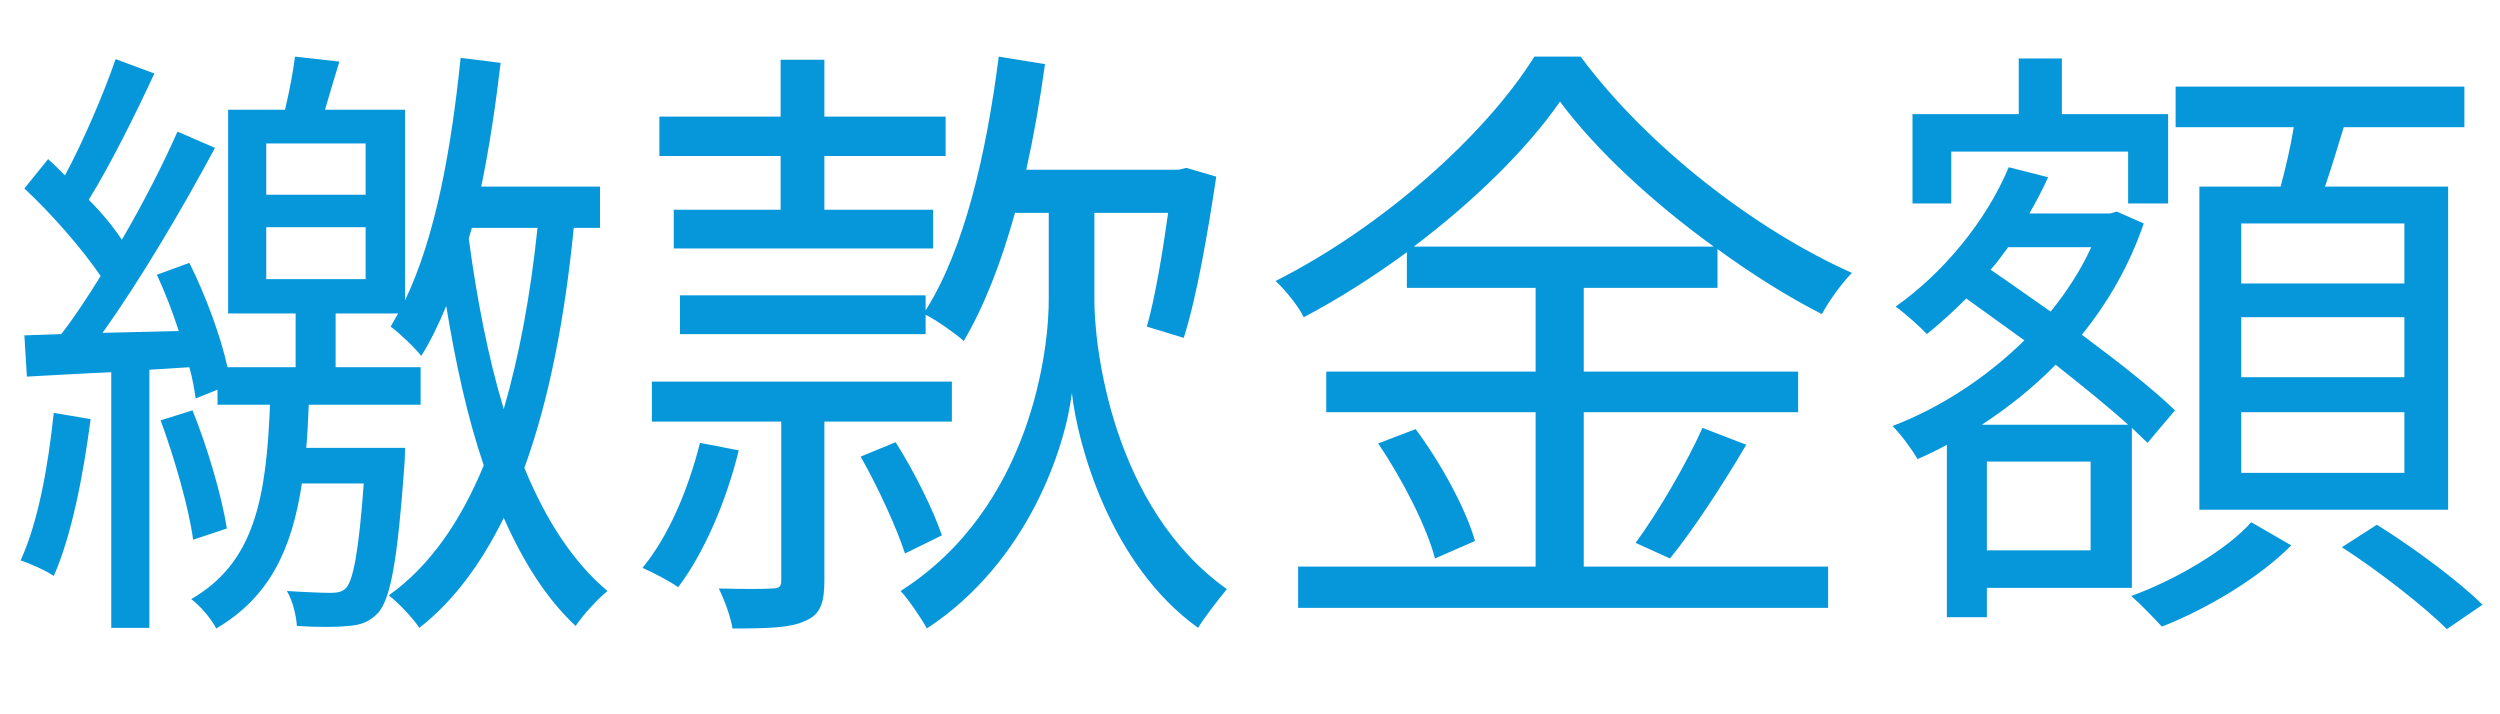 <svg width="56" height="16" viewBox="0 0 56 16" fill="none" xmlns="http://www.w3.org/2000/svg">
<path d="M1.204 9.248C1.078 10.452 0.854 11.698 0.462 12.552C0.672 12.622 1.05 12.79 1.204 12.902C1.596 12.02 1.862 10.676 2.03 9.388L1.204 9.248ZM10.57 5.104H12.04C11.886 6.588 11.634 7.96 11.284 9.164C10.934 8.002 10.682 6.7 10.5 5.342L10.57 5.104ZM8.19 4.362H5.964V3.214H8.19V4.362ZM8.19 6.252H5.964V5.09H8.19V6.252ZM13.44 5.104V4.18H10.78C10.962 3.298 11.102 2.36 11.214 1.408L10.318 1.296C10.108 3.34 9.758 5.3 9.072 6.728V2.458H7.28C7.378 2.122 7.49 1.744 7.602 1.38L6.608 1.268C6.566 1.604 6.482 2.052 6.384 2.458H5.11V7.022H6.622V8.226H5.096C4.942 7.526 4.606 6.616 4.242 5.888L3.514 6.154C3.696 6.546 3.864 6.98 4.004 7.414L2.296 7.456C3.15 6.266 4.102 4.642 4.816 3.312L3.976 2.948C3.654 3.676 3.22 4.53 2.73 5.37C2.534 5.076 2.282 4.768 1.988 4.474C2.464 3.704 3.024 2.584 3.458 1.646L2.59 1.324C2.324 2.094 1.876 3.144 1.456 3.928C1.33 3.802 1.204 3.676 1.078 3.564L0.546 4.222C1.162 4.796 1.834 5.566 2.254 6.182C1.96 6.658 1.666 7.106 1.372 7.484L0.546 7.512L0.602 8.436C1.176 8.408 1.806 8.366 2.492 8.338V14.064H3.346V8.282L4.242 8.226C4.312 8.478 4.354 8.716 4.382 8.926L4.872 8.73V9.066H6.048C5.964 11.208 5.684 12.608 4.284 13.42C4.494 13.574 4.746 13.882 4.844 14.078C6.034 13.378 6.538 12.314 6.762 10.83H8.148C8.036 12.37 7.91 12.986 7.756 13.168C7.658 13.266 7.546 13.28 7.392 13.28C7.238 13.28 6.86 13.266 6.426 13.238C6.552 13.448 6.636 13.784 6.65 14.022C7.098 14.05 7.546 14.05 7.784 14.022C8.078 14.008 8.288 13.924 8.47 13.728C8.75 13.406 8.904 12.566 9.058 10.424C9.072 10.284 9.072 10.032 9.072 10.032H6.86C6.888 9.724 6.902 9.402 6.916 9.066H9.422V8.226H7.518V7.022H8.918C8.862 7.12 8.806 7.218 8.75 7.316C8.96 7.47 9.31 7.806 9.436 7.974C9.646 7.638 9.828 7.26 9.996 6.854C10.206 8.142 10.472 9.36 10.836 10.424C10.318 11.684 9.618 12.692 8.708 13.336C8.946 13.518 9.254 13.854 9.394 14.064C10.164 13.462 10.78 12.622 11.284 11.6C11.718 12.58 12.236 13.406 12.894 14.022C13.062 13.77 13.384 13.42 13.608 13.238C12.838 12.594 12.222 11.642 11.746 10.48C12.306 8.94 12.656 7.092 12.852 5.104H13.44ZM5.082 11.838C4.97 11.124 4.648 10.018 4.312 9.192L3.598 9.416C3.906 10.256 4.228 11.362 4.326 12.09L5.082 11.838ZM17.486 4.698H15.092V5.566H20.902V4.698H18.466V3.494H21.182V2.612H18.466V1.338H17.486V2.612H14.77V3.494H17.486V4.698ZM15.68 9.92C15.414 10.97 14.98 12.006 14.392 12.72C14.616 12.818 15.022 13.028 15.19 13.154C15.764 12.398 16.268 11.236 16.548 10.088L15.68 9.92ZM21.322 9.444V8.548H14.602V9.444H17.5V13C17.5 13.14 17.458 13.182 17.29 13.182C17.15 13.196 16.646 13.196 16.1 13.182C16.226 13.434 16.366 13.812 16.408 14.078C17.206 14.078 17.71 14.064 18.032 13.91C18.382 13.77 18.466 13.49 18.466 13.014V9.444H21.322ZM21.098 11.992C20.916 11.446 20.482 10.564 20.062 9.906L19.278 10.228C19.67 10.914 20.09 11.838 20.272 12.398L21.098 11.992ZM24.514 4.768H26.166C26.04 5.678 25.872 6.672 25.69 7.316L26.516 7.568C26.81 6.644 27.062 5.174 27.244 3.956L26.572 3.76L26.404 3.802H22.988C23.156 3.046 23.296 2.248 23.408 1.436L22.372 1.268C22.092 3.452 21.602 5.58 20.734 6.952V6.616H15.232V7.484H20.734V7.05C20.986 7.176 21.42 7.484 21.588 7.638C22.05 6.854 22.428 5.874 22.736 4.768H23.492V6.658C23.506 7.806 23.1 11.376 20.174 13.238C20.356 13.434 20.65 13.868 20.762 14.078C23.044 12.58 23.87 9.99 24.01 8.8C24.136 9.948 24.864 12.65 26.838 14.064C26.978 13.826 27.3 13.42 27.482 13.196C24.92 11.376 24.5 7.764 24.514 6.658V4.768ZM31.668 5.524C33.04 4.488 34.216 3.326 34.944 2.276C35.756 3.368 37.016 4.53 38.388 5.524H31.668ZM35.476 9.234H40.278V8.324H35.476V6.448H38.472V5.58C39.242 6.14 40.04 6.644 40.81 7.036C40.978 6.728 41.23 6.378 41.482 6.112C39.312 5.146 36.89 3.27 35.406 1.268H34.37C33.278 3.018 30.982 5.076 28.574 6.294C28.798 6.504 29.092 6.868 29.204 7.106C30.002 6.686 30.786 6.182 31.514 5.65V6.448H34.398V8.324H29.708V9.234H34.398V12.692H29.078V13.616H40.95V12.692H35.476V9.234ZM30.87 9.934C31.416 10.732 31.962 11.81 32.144 12.51L33.04 12.118C32.844 11.418 32.284 10.382 31.71 9.612L30.87 9.934ZM37.408 12.51C37.94 11.852 38.598 10.844 39.116 9.962L38.136 9.584C37.786 10.368 37.142 11.474 36.638 12.16L37.408 12.51ZM53.858 6.35H50.204V5.006H53.858V6.35ZM53.858 8.45H50.204V7.106H53.858V8.45ZM53.858 10.592H50.204V9.234H53.858V10.592ZM49.266 4.18V11.418H54.838V4.18H52.08C52.22 3.774 52.36 3.298 52.5 2.85H55.202V1.94H48.734V2.85H51.38C51.31 3.284 51.198 3.76 51.086 4.18H49.266ZM43.708 3.396H47.67V4.558H48.566V2.556H46.186V1.31H45.22V2.556H42.84V4.558H43.708V3.396ZM44.394 9.514C44.968 9.136 45.542 8.688 46.046 8.17C46.648 8.646 47.222 9.108 47.67 9.514H44.394ZM46.844 5.538C46.606 6.056 46.298 6.532 45.934 6.98C45.472 6.658 45.024 6.336 44.59 6.042C44.73 5.888 44.856 5.706 44.982 5.538H46.844ZM46.83 12.328H44.506V10.34H46.83V12.328ZM47.754 13.168V9.584C47.88 9.71 48.006 9.822 48.104 9.92L48.72 9.192C48.23 8.716 47.46 8.114 46.634 7.498C47.222 6.77 47.698 5.944 48.02 5.006L47.418 4.74L47.264 4.782H45.458C45.612 4.516 45.752 4.25 45.878 3.97L44.996 3.746C44.478 4.978 43.512 6.126 42.462 6.868C42.658 7.008 43.008 7.316 43.162 7.484C43.456 7.246 43.75 6.98 44.044 6.686C44.45 6.98 44.898 7.302 45.346 7.624C44.478 8.478 43.428 9.15 42.392 9.542C42.574 9.724 42.826 10.06 42.952 10.284C43.176 10.186 43.386 10.088 43.61 9.962V13.826H44.506V13.168H47.754ZM50.428 11.698C49.896 12.3 48.748 12.986 47.74 13.35C47.964 13.546 48.258 13.854 48.426 14.036C49.434 13.644 50.624 12.93 51.324 12.216L50.428 11.698ZM52.458 12.258C53.284 12.79 54.306 13.588 54.81 14.092L55.608 13.546C55.09 13.028 54.054 12.258 53.242 11.754L52.458 12.258Z" fill="#0697DB"/>
</svg>
